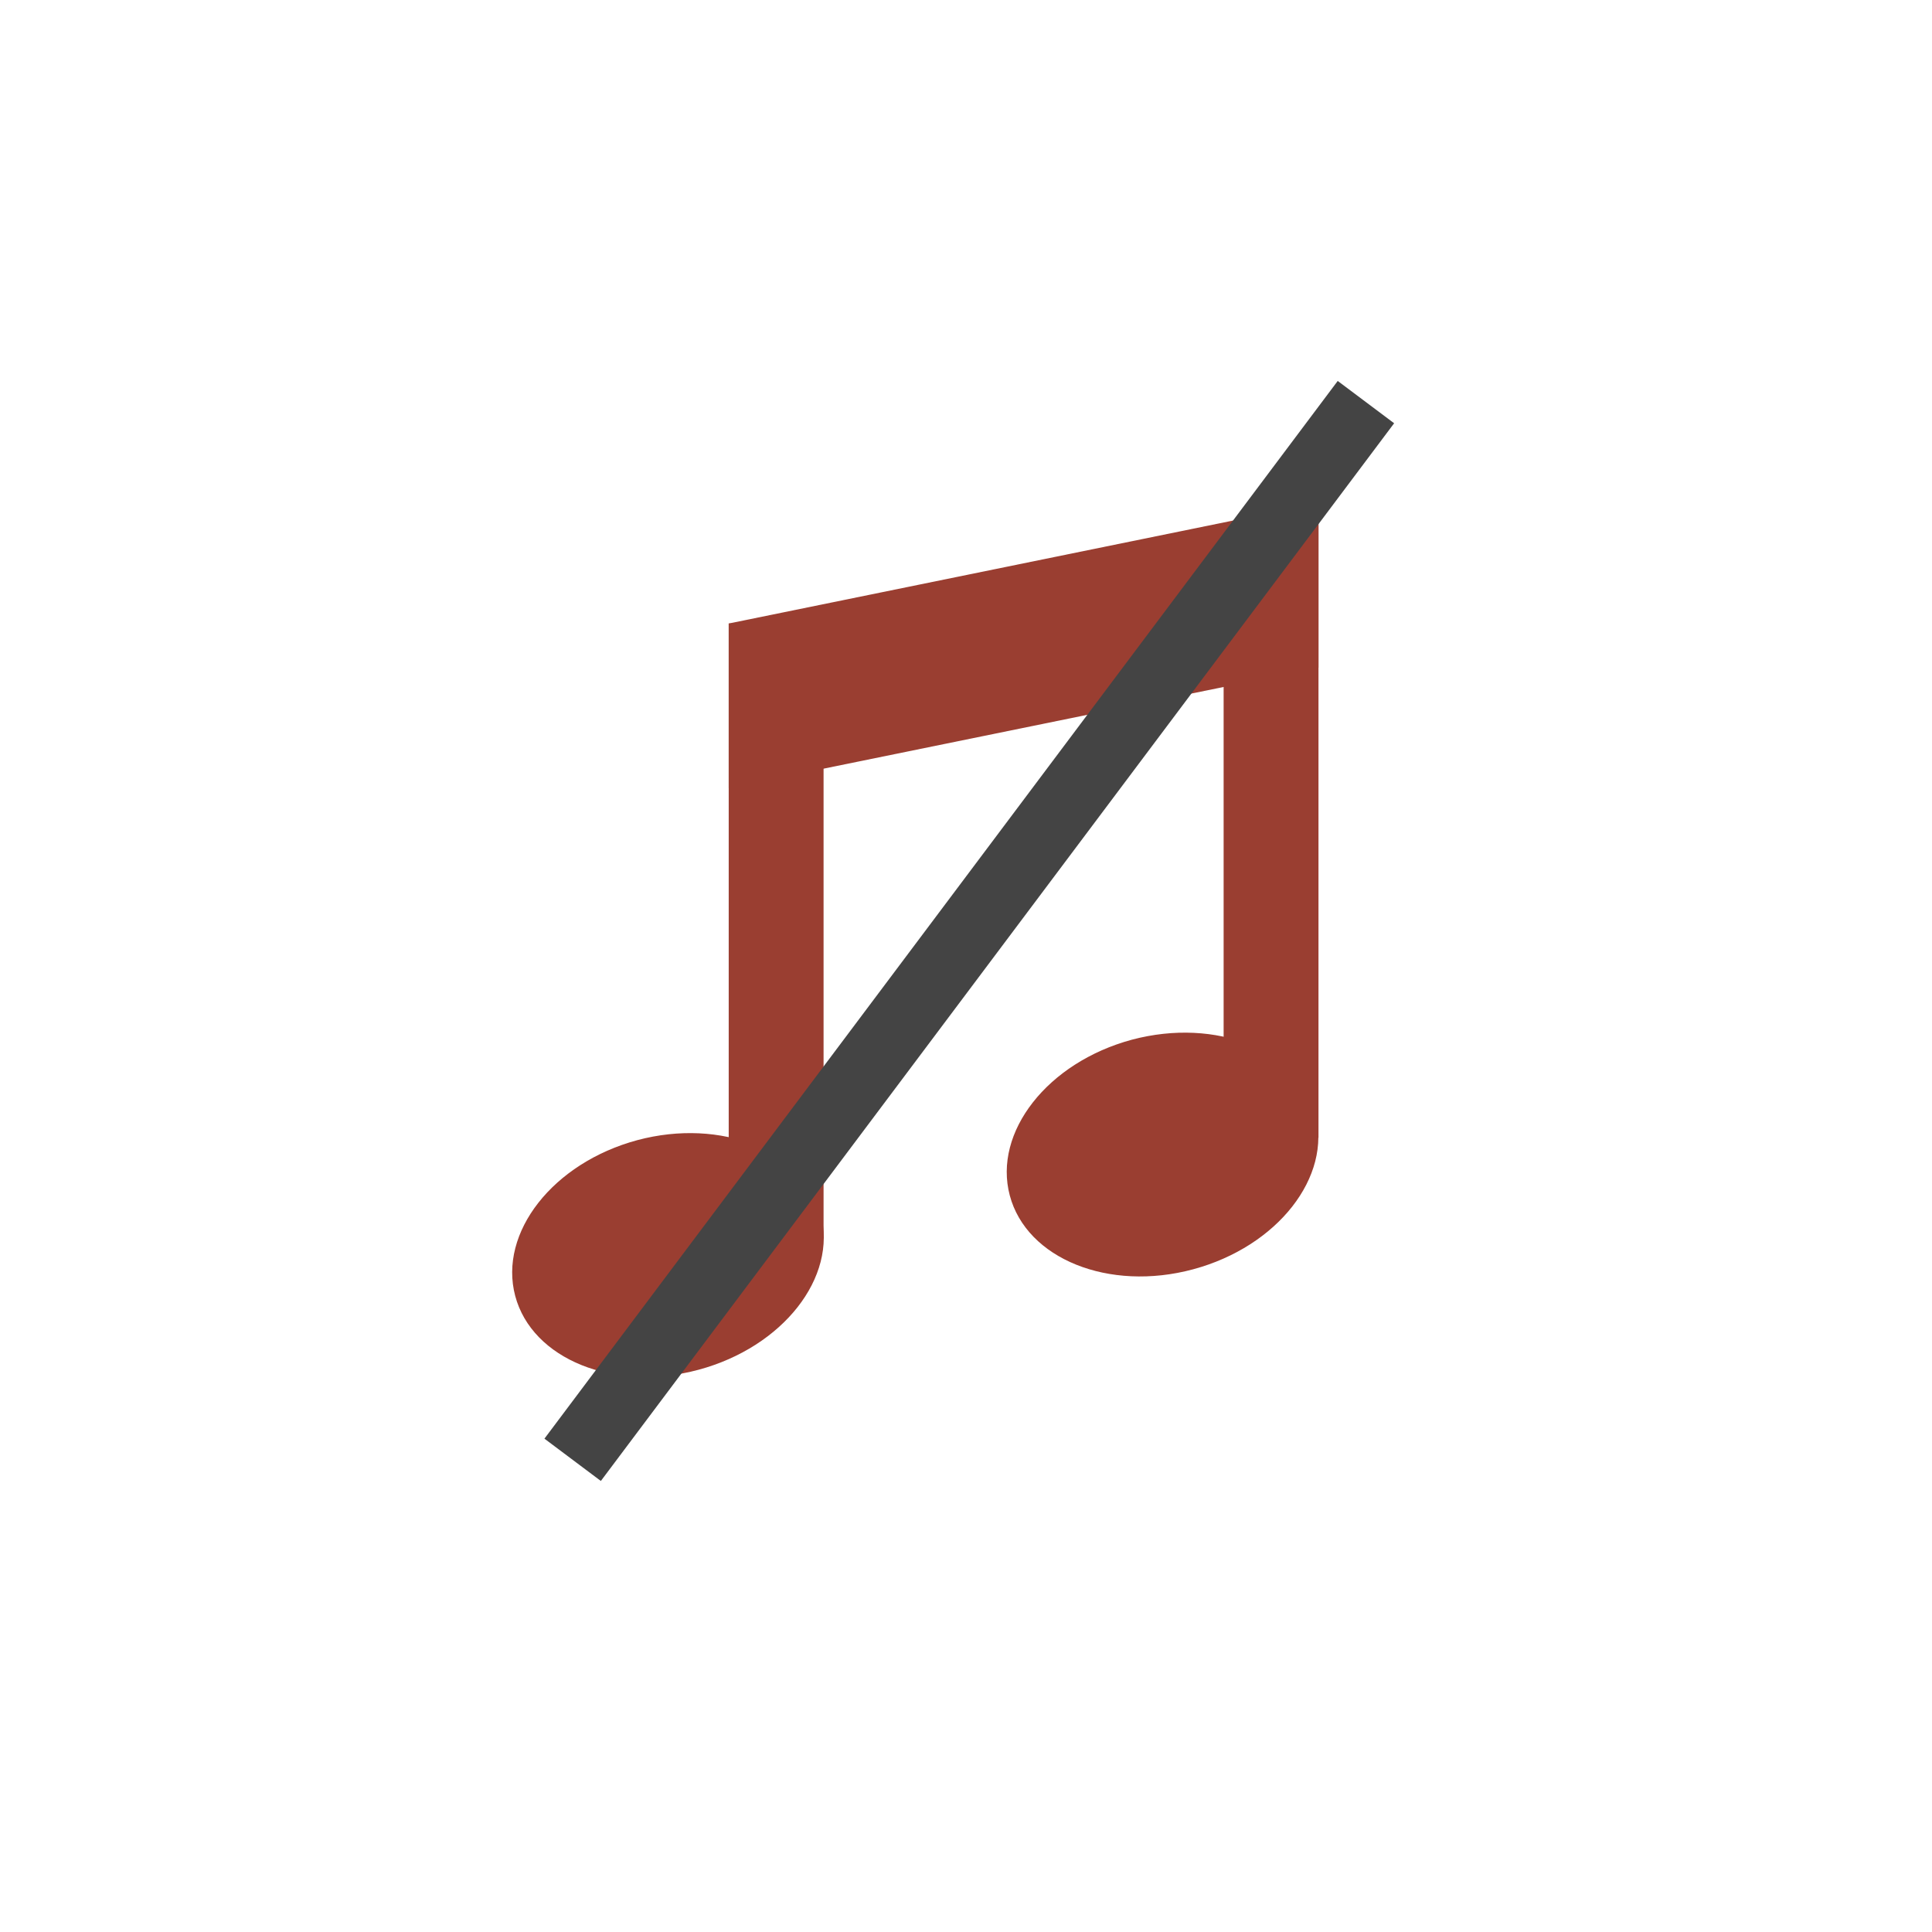 <?xml version="1.0" encoding="utf-8"?>
<!-- Generator: Adobe Illustrator 25.4.1, SVG Export Plug-In . SVG Version: 6.00 Build 0)  -->
<svg version="1.1"
	 id="svg4110" xmlns:cc="http://creativecommons.org/ns#" xmlns:dc="http://purl.org/dc/elements/1.1/" xmlns:inkscape="http://www.inkscape.org/namespaces/inkscape" xmlns:rdf="http://www.w3.org/1999/02/22-rdf-syntax-ns#" xmlns:sodipodi="http://sodipodi.sourceforge.net/DTD/sodipodi-0.dtd" xmlns:svg="http://www.w3.org/2000/svg"
	 xmlns="http://www.w3.org/2000/svg" xmlns:xlink="http://www.w3.org/1999/xlink" x="0px" y="0px" viewBox="0 0 600 600"
	 style="enable-background:new 0 0 600 600;" xml:space="preserve">
<style type="text/css">
	.st0{fill:#9A3E31;}
	.st1{fill:#444444;}
</style>
<sodipodi:namedview  bordercolor="#666666" borderopacity="1.0" id="base" inkscape:current-layer="layer1" inkscape:cx="-205.04231" inkscape:cy="579.64317" inkscape:document-units="px" inkscape:pageopacity="0.0" inkscape:pageshadow="2" inkscape:window-height="715" inkscape:window-maximized="1" inkscape:window-width="1024" inkscape:window-x="-8" inkscape:window-y="-8" inkscape:zoom="0.24748737" pagecolor="#ffffff" showgrid="false">
	</sodipodi:namedview>
<g id="layer1" transform="translate(0,-452.362)" inkscape:groupmode="layer" inkscape:label="ÃƒÂ£Ã†â€™Ã‚Â¬ÃƒÂ£Ã¢â‚¬Å¡Ã‚Â¤ÃƒÂ£Ã†â€™Ã‚Â¤ÃƒÂ£Ã†â€™Ã‚Â¼ 1">
	<g id="g4087" transform="matrix(1.087,0,0,1.087,-155.773,195.33)">
		<path id="rect4002" inkscape:connector-curvature="0" sodipodi:nodetypes="ccccc" class="st0" d="M351.5,414.6L520,380.2v47
			l-168.5,34.4V414.6z"/>
		<rect id="rect3964" x="351.5" y="414.6" class="st0" width="27.1" height="175.6"/>
		
			<path id="path4005" sodipodi:cx="-165" sodipodi:cy="470.36218" sodipodi:rx="125" sodipodi:ry="78" sodipodi:type="arc" class="st0" d="
			M377.8,583.3c4.8,18.1-10.8,38-34.9,44.5s-47.6-3-52.4-21.1s10.8-38,34.9-44.5C349.4,555.8,372.9,565.2,377.8,583.3z"/>
		<rect id="rect3964-3" x="492.9" y="385.9" class="st0" width="27.1" height="175.6"/>
		
			<path id="path4005-7" sodipodi:cx="-165" sodipodi:cy="470.36218" sodipodi:rx="125" sodipodi:ry="78" sodipodi:type="arc" class="st0" d="
			M519.1,554.6c4.8,18.1-10.8,38-34.9,44.5s-47.6-3-52.4-21.1s10.8-38,34.9-44.5C490.8,527.1,514.3,536.5,519.1,554.6z"/>
	</g>
</g>
<rect x="95.7" y="278.2" transform="matrix(0.6 -0.8 0.8 0.6 -110.9 356.426)" class="st1" width="410.6" height="21.9"/>
</svg>

